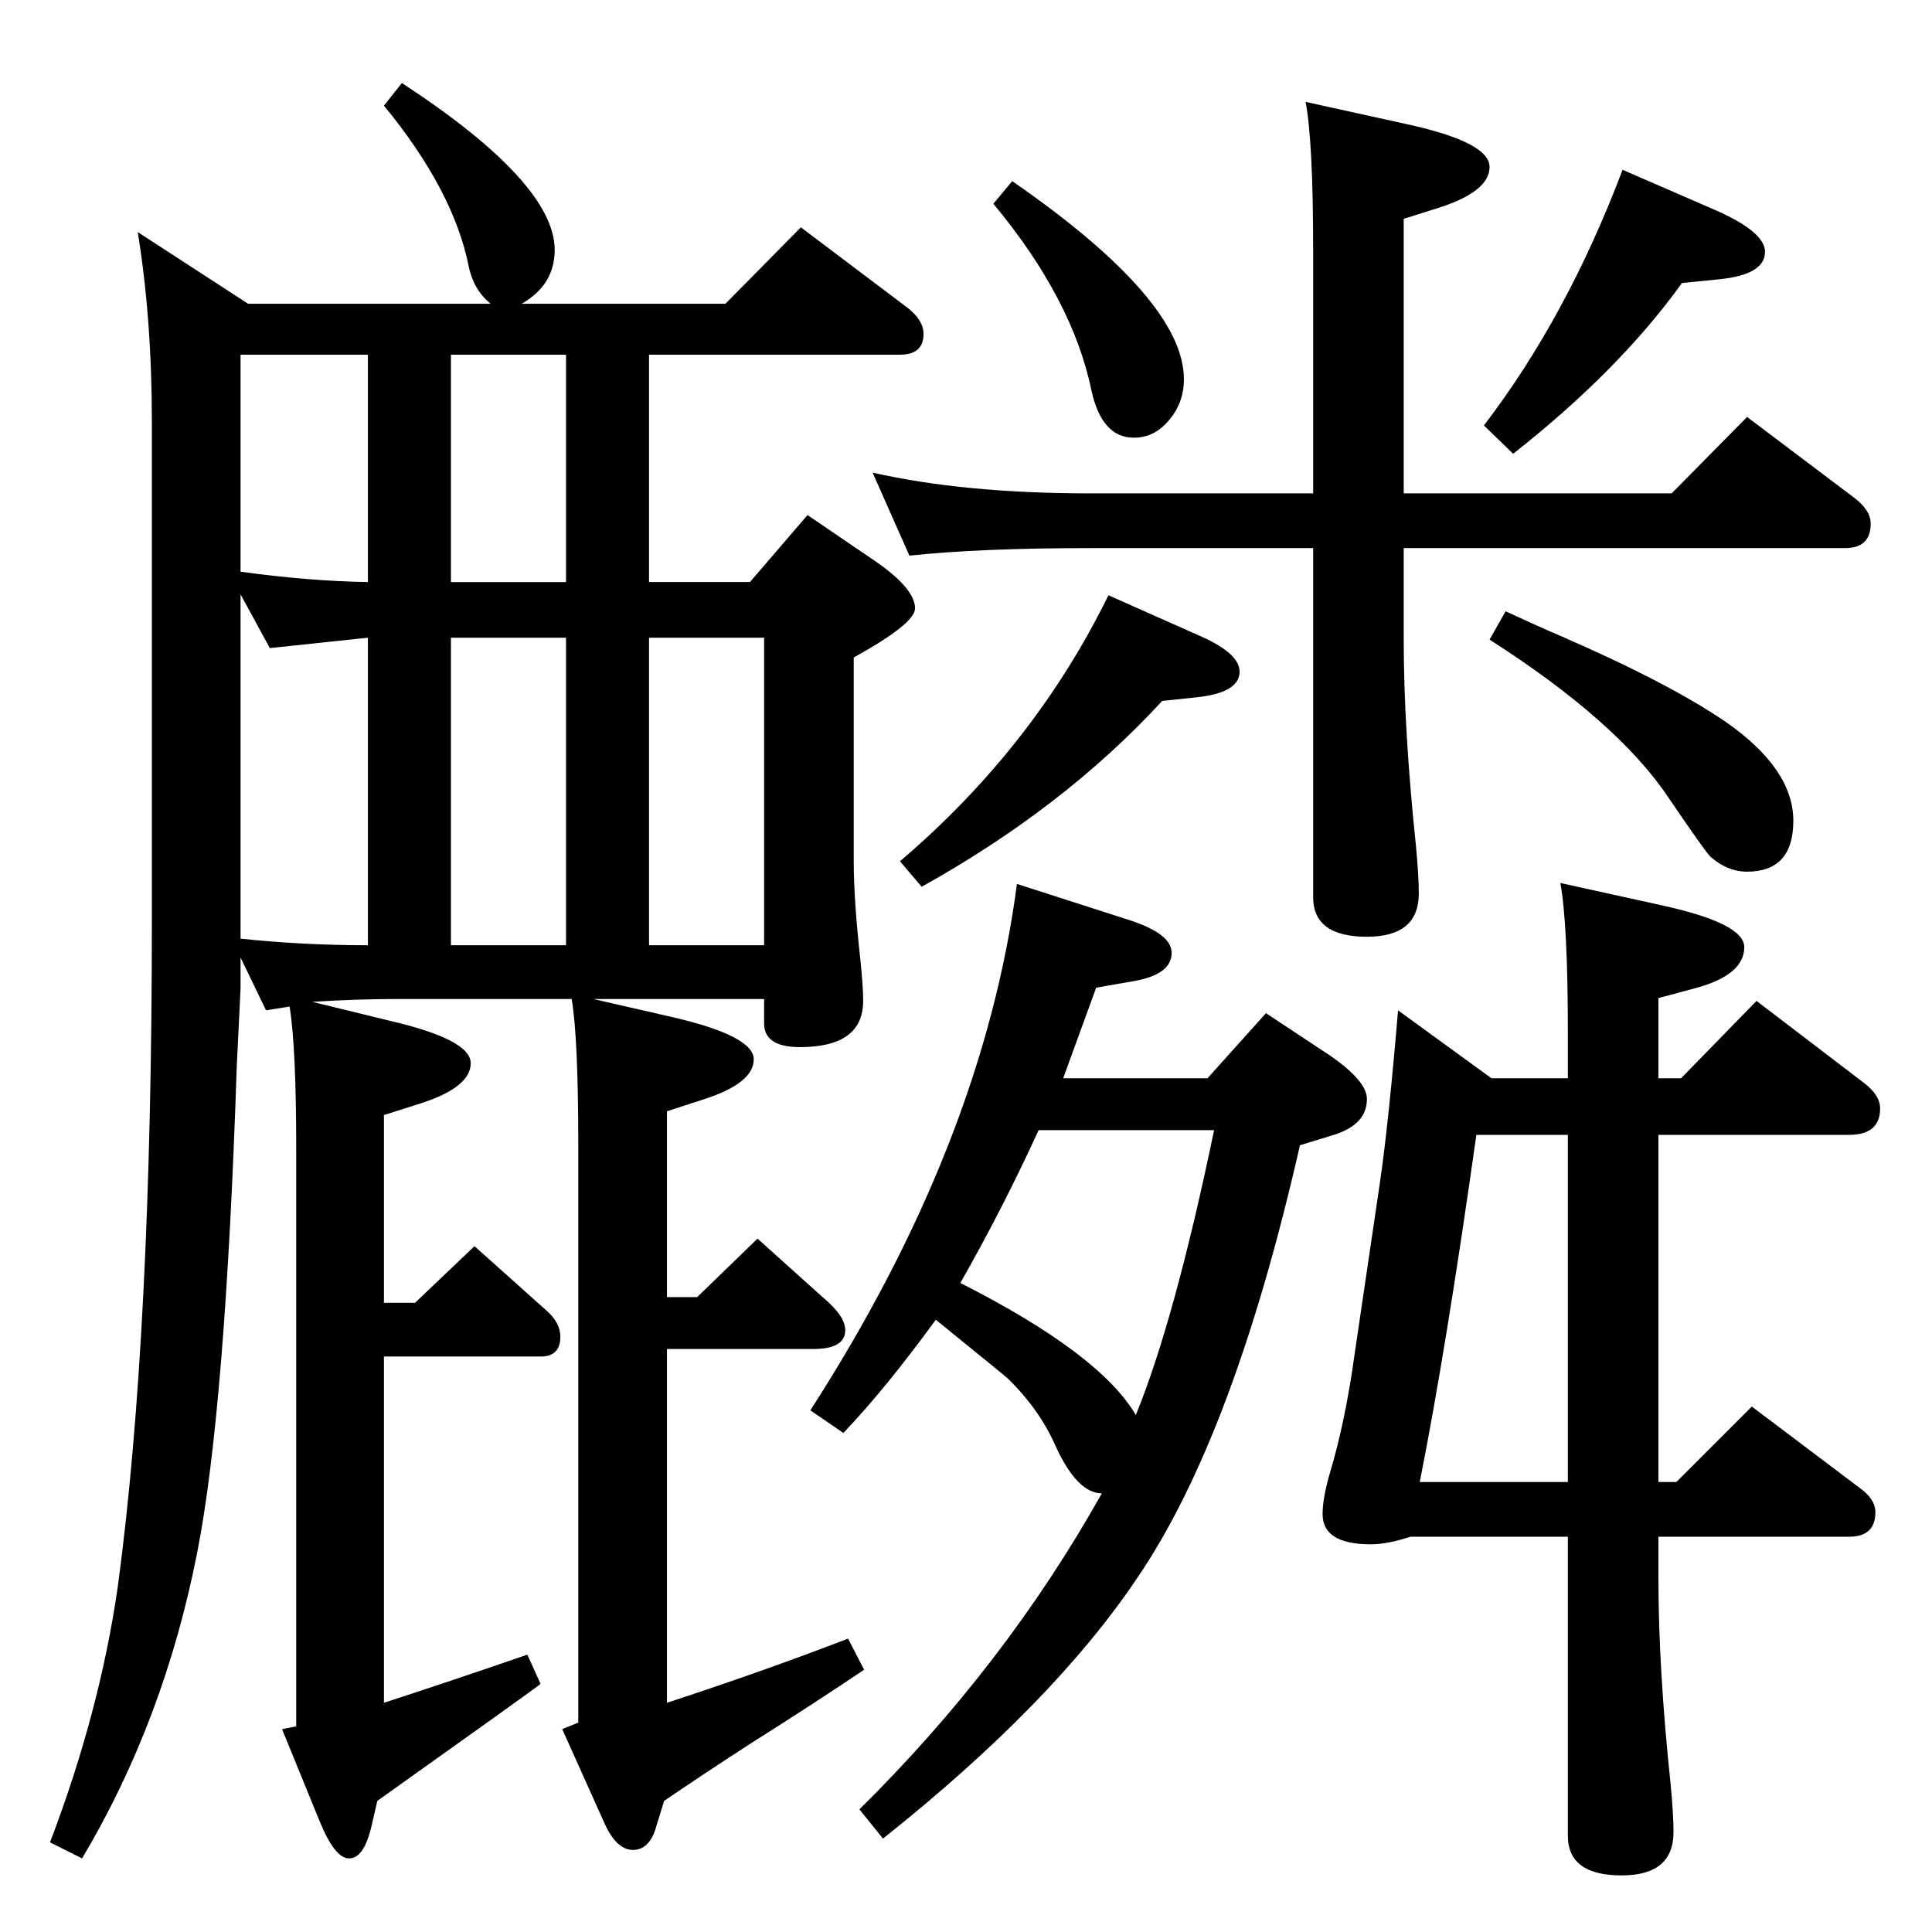 <?xml version="1.0" standalone="no"?>
<!DOCTYPE svg PUBLIC "-//W3C//DTD SVG 1.1//EN" "http://www.w3.org/Graphics/SVG/1.1/DTD/svg11.dtd" >
<svg xmlns="http://www.w3.org/2000/svg" xmlns:xlink="http://www.w3.org/1999/xlink" version="1.1" viewBox="0 -410 2048 2048">
  <g transform="matrix(1 0 0 -1 0 1638)">
   <path fill="currentColor"
d="M629 989l83 -19q87 -20 87 -45t-52 -42l-40 -13v-197h32l64 62l69 -62q24 -20 24 -35q0 -20 -34 -20h-155v-375q101 33 192 68l17 -33q-52 -35 -120 -78q-48 -31 -92 -61l-8 -26q-7 -26 -25 -26t-31 30l-44 98l17 7v612q0 114 -7 155h-187q-40 0 -88 -3l82 -20
q86 -20 86 -45t-51 -42l-41 -13v-199h33l63 60l76 -68q15 -13 15 -28q0 -21 -21 -21h-166v-367q65 21 152 51l14 -31q-3 -3 -173 -124l-6 -26q-8 -35 -24 -35q-15 0 -31 39l-40 98l15 3v612q0 108 -7 151l-25 -4l-27 56v-33l-4 -82q-12 -364 -42 -516q-35 -178 -122 -324
l-34 17q53 139 72 272q36 268 36 707v526q0 110 -15 202l117 -76h257q-18 15 -23 39q-16 81 -90 171l19 24q162 -106 162 -177q0 -37 -35 -57h216l80 81l114 -86q16 -13 16 -27q0 -22 -25 -22h-266v-241h107l61 71l72 -49q42 -29 42 -50q0 -16 -65 -52v-216q0 -41 7 -104
q3 -29 3 -44q0 -49 -67 -49q-38 0 -38 25v26h-181zM255 1053q66 -7 135 -7v326l-104 -11l-31 57v-365zM255 1442q72 -10 135 -11v241h-135v-230zM478 1672v-241h122v241h-122zM478 1046h122v326h-122v-326zM688 1046h122v326h-122v-326zM1378 834q-70 -308 -172 -458
q-89 -133 -270 -277l-25 31q155 153 257 335q-26 0 -49 50q-17 39 -51 72q-2 2 -76 62q-54 -74 -98 -120l-35 24q183 284 219 558l115 -37q49 -15 49 -36q0 -23 -40 -30l-40 -7l-35 -96h153l62 69l68 -45q39 -27 39 -46q0 -27 -35 -38zM1101 850q-38 -83 -83 -162
q148 -75 186 -140q41 100 83 302h-186zM1482 977l99 -72h81v47q0 117 -8 160l109 -24q86 -19 86 -44q0 -29 -50 -43l-41 -11v-85h24l80 82l114 -87q17 -13 17 -27q0 -28 -33 -28h-202v-368h19l80 80l114 -86q17 -12 17 -26q0 -26 -28 -26h-202v-44q0 -96 13 -219
q3 -32 3 -50q0 -46 -55 -46q-57 0 -57 42v317h-167q-24 -8 -42 -8q-51 0 -51 32q0 16 7 41q17 56 27 129l27 183q9 62 19 181zM1662 477v368h-97q-32 -227 -60 -368h157zM1392 1525v256q0 117 -8 159l109 -24q86 -19 86 -45q0 -25 -50 -42l-41 -13v-291h284l80 81l114 -86
q17 -13 17 -27q0 -26 -27 -26h-468v-97q0 -95 13 -219q3 -32 3 -50q0 -46 -55 -46q-57 0 -57 42v370h-236q-117 0 -192 -8l-39 88q97 -22 231 -22h236zM1175 1417l99 -44q40 -18 40 -37q0 -22 -44 -27l-38 -4q-104 -113 -255 -197l-23 27q142 121 221 282zM1720 1868l99 -43
q52 -23 52 -44q0 -24 -48 -29l-40 -4q-67 -93 -179 -181l-31 30q88 115 147 271zM1073 1856q182 -126 182 -210q0 -28 -20 -48q-14 -14 -33 -14q-34 0 -45 50q-20 97 -104 198zM1596 1400q39 -18 58 -26q115 -50 175 -91q72 -50 72 -105q0 -54 -49 -54q-21 0 -39 16
q-6 6 -44 62q-54 81 -190 168z" />
  </g>

</svg>
